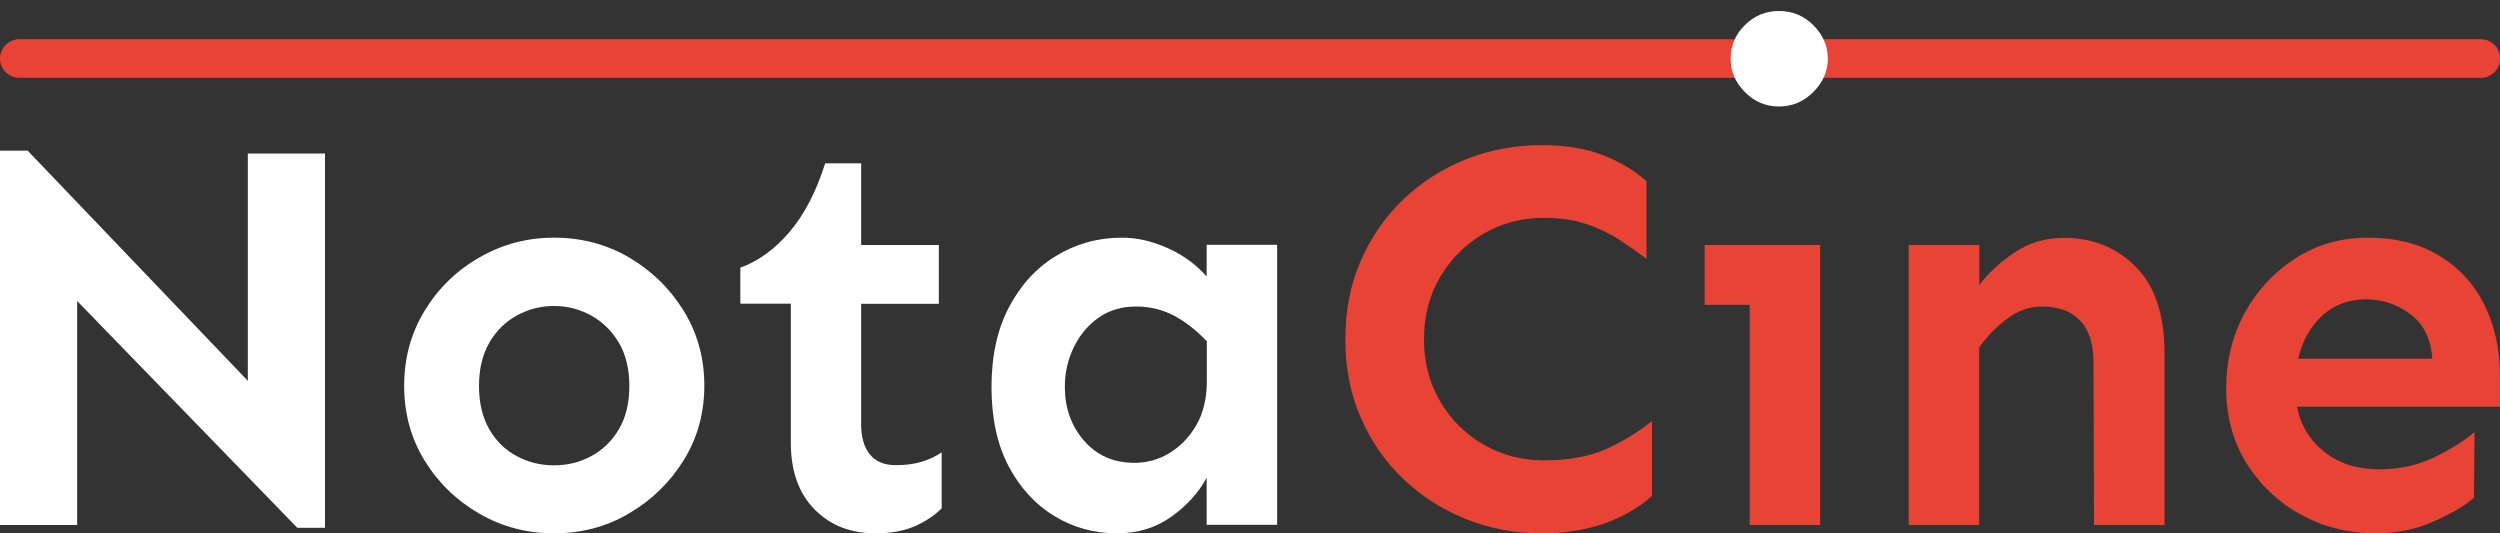 <?xml version="1.0" encoding="utf-8"?>
<!-- Generator: Adobe Illustrator 25.2.1, SVG Export Plug-In . SVG Version: 6.00 Build 0)  -->
<svg version="1.1" id="Calque_1" xmlns="http://www.w3.org/2000/svg" xmlns:xlink="http://www.w3.org/1999/xlink" x="0px" y="0px"
	 viewBox="0 0 150 32" style="enable-background:new 0 0 150 32;" xml:space="preserve">
<rect x="0" y="0" width="150" height="32" fill="#333333" stroke="none"/>
<style type="text/css">
	.st0{fill:#FFFFFF;}
	.st1{fill:#E84335;}
</style>
<g>
	<path class="st0" d="M19.5,9.21v22.46h-1.66L4.63,18.06V31.5H0V9.04h1.66l13.21,13.81V9.21H19.5z"/>
	<path class="st0" d="M33.24,14.26c1.64,0,3.14,0.39,4.49,1.18c1.35,0.79,2.45,1.85,3.28,3.19s1.25,2.84,1.25,4.51
		c0,1.66-0.42,3.16-1.25,4.49s-1.92,2.39-3.28,3.18C36.38,31.61,34.88,32,33.24,32c-1.62,0-3.11-0.39-4.48-1.18
		s-2.46-1.85-3.28-3.18c-0.82-1.33-1.23-2.83-1.23-4.49c0-1.66,0.41-3.17,1.23-4.51c0.82-1.34,1.91-2.41,3.28-3.19
		C30.13,14.66,31.62,14.26,33.24,14.26z M33.24,18.36c-0.8,0-1.54,0.19-2.23,0.57c-0.69,0.38-1.24,0.92-1.65,1.63
		s-0.62,1.57-0.62,2.6c0,1.02,0.21,1.89,0.62,2.6c0.41,0.71,0.96,1.25,1.65,1.61c0.69,0.37,1.43,0.55,2.23,0.55s1.54-0.18,2.23-0.55
		c0.69-0.37,1.24-0.9,1.66-1.61c0.42-0.71,0.63-1.57,0.63-2.6c0-1.02-0.21-1.89-0.63-2.6c-0.42-0.71-0.98-1.25-1.66-1.63
		C34.78,18.55,34.04,18.36,33.24,18.36z"/>
	<path class="st0" d="M51.67,9.81v4.89h4.66v3.53h-4.66v7.25c0,0.75,0.17,1.35,0.52,1.78c0.34,0.43,0.86,0.65,1.55,0.65
		c0.6,0,1.11-0.07,1.55-0.2s0.84-0.32,1.21-0.57v3.36c-0.42,0.42-0.95,0.78-1.58,1.06S53.49,32,52.54,32
		c-1.51,0-2.73-0.48-3.68-1.45c-0.94-0.96-1.41-2.29-1.41-3.98v-8.35h-3.03v-2.16c1.06-0.38,2.05-1.09,2.94-2.13
		s1.61-2.42,2.15-4.13H51.67z"/>
	<path class="st0" d="M67.31,14.26c0.91,0,1.83,0.21,2.76,0.63c0.93,0.42,1.71,0.99,2.33,1.7v-1.9h4.23v16.8H72.4v-2.83
		c-0.49,0.91-1.2,1.69-2.13,2.35C69.34,31.67,68.26,32,67.01,32c-1.35,0-2.6-0.34-3.74-1.03c-1.14-0.69-2.06-1.69-2.75-2.99
		c-0.69-1.31-1.03-2.89-1.03-4.76s0.35-3.46,1.05-4.79s1.64-2.36,2.83-3.08C64.56,14.63,65.87,14.26,67.31,14.26z M68.18,18.39
		c-0.89,0-1.65,0.23-2.28,0.68c-0.63,0.45-1.13,1.05-1.48,1.78c-0.35,0.73-0.53,1.52-0.53,2.36c0,1.26,0.38,2.34,1.15,3.23
		c0.77,0.89,1.78,1.33,3.04,1.33c0.75,0,1.46-0.2,2.11-0.6c0.65-0.4,1.19-0.96,1.6-1.68c0.41-0.72,0.62-1.59,0.62-2.61v-2.4
		c-0.6-0.64-1.25-1.15-1.95-1.53C69.76,18.58,69,18.39,68.18,18.39z"/>
	<path class="st1" d="M1.16,4.67h147.69c0.64,0,1.16-0.52,1.16-1.16v0c0-0.64-0.52-1.16-1.16-1.16H1.16C0.52,2.36,0,2.88,0,3.52v0
		C0,4.16,0.52,4.67,1.16,4.67z"/>
	<path class="st1" d="M92.5,8.71c1.4,0,2.61,0.19,3.63,0.58s1.91,0.92,2.66,1.58v4.66c-0.53-0.4-1.09-0.79-1.66-1.16
		s-1.23-0.69-1.95-0.93c-0.72-0.24-1.57-0.37-2.55-0.37c-1.33,0-2.54,0.32-3.63,0.96c-1.09,0.64-1.95,1.51-2.6,2.6
		c-0.64,1.09-0.96,2.33-0.96,3.73c0,1.38,0.32,2.61,0.96,3.71c0.64,1.1,1.51,1.96,2.6,2.6c1.09,0.63,2.3,0.95,3.63,0.95
		c1.49,0,2.73-0.23,3.74-0.68c1.01-0.45,1.92-1.01,2.75-1.68v4.49c-0.75,0.69-1.7,1.24-2.83,1.65C95.16,31.79,93.9,32,92.5,32
		c-1.6,0-3.11-0.28-4.53-0.85s-2.67-1.36-3.76-2.4c-1.09-1.03-1.94-2.26-2.56-3.68c-0.62-1.42-0.93-2.99-0.93-4.72
		c0-1.73,0.31-3.31,0.93-4.72c0.62-1.42,1.48-2.65,2.56-3.68c1.09-1.03,2.34-1.83,3.76-2.4C89.4,8.99,90.91,8.71,92.5,8.71z"/>
	<polygon class="st1" points="109.21,14.7 109.21,31.5 104.98,31.5 104.98,18.29 102.28,18.29 102.28,14.7 	"/>
	<path class="st1" d="M118.76,14.7v2.4c0.51-0.69,1.2-1.33,2.08-1.93s1.88-0.9,3.01-0.9c1.71,0,3.14,0.58,4.29,1.73
		c1.15,1.15,1.73,2.88,1.73,5.19V31.5h-4.23l-0.03-9.75c0-1.13-0.27-1.97-0.82-2.53s-1.29-0.83-2.25-0.83
		c-0.75,0-1.46,0.24-2.11,0.73c-0.65,0.49-1.21,1.06-1.68,1.73V31.5h-4.23V14.7H118.76z"/>
	<path class="st1" d="M142.08,14.26c1.64,0,3.06,0.35,4.24,1.06c1.19,0.71,2.1,1.69,2.73,2.94c0.63,1.25,0.95,2.7,0.95,4.34v1.8
		h-12.18c0.22,1.13,0.78,2.04,1.66,2.73c0.89,0.69,1.97,1.03,3.26,1.03c1.22,0,2.33-0.24,3.33-0.73c1-0.49,1.8-0.99,2.4-1.5
		l-0.03,3.93c-0.53,0.47-1.33,0.94-2.38,1.41S143.84,32,142.58,32c-1.66,0-3.18-0.38-4.54-1.13c-1.36-0.75-2.45-1.79-3.26-3.09
		c-0.81-1.31-1.21-2.81-1.21-4.49c0-1.64,0.37-3.14,1.1-4.49c0.73-1.35,1.74-2.45,3.03-3.28C138.98,14.68,140.44,14.26,142.08,14.26
		z M141.98,17.96c-1.04,0-1.92,0.32-2.63,0.96s-1.2,1.51-1.46,2.6h8.05c-0.09-1.2-0.53-2.09-1.33-2.68
		C143.81,18.25,142.93,17.96,141.98,17.96z"/>
	<path class="st0" d="M106.74,0.66c0.8,0,1.49,0.28,2.06,0.85s0.87,1.24,0.87,2.01c0,0.75-0.29,1.42-0.87,2s-1.26,0.87-2.06,0.87
		c-0.8,0-1.48-0.29-2.05-0.87c-0.57-0.58-0.85-1.24-0.85-2c0-0.78,0.28-1.45,0.85-2.01C105.26,0.94,105.94,0.66,106.74,0.66z"/>
</g>
</svg>
